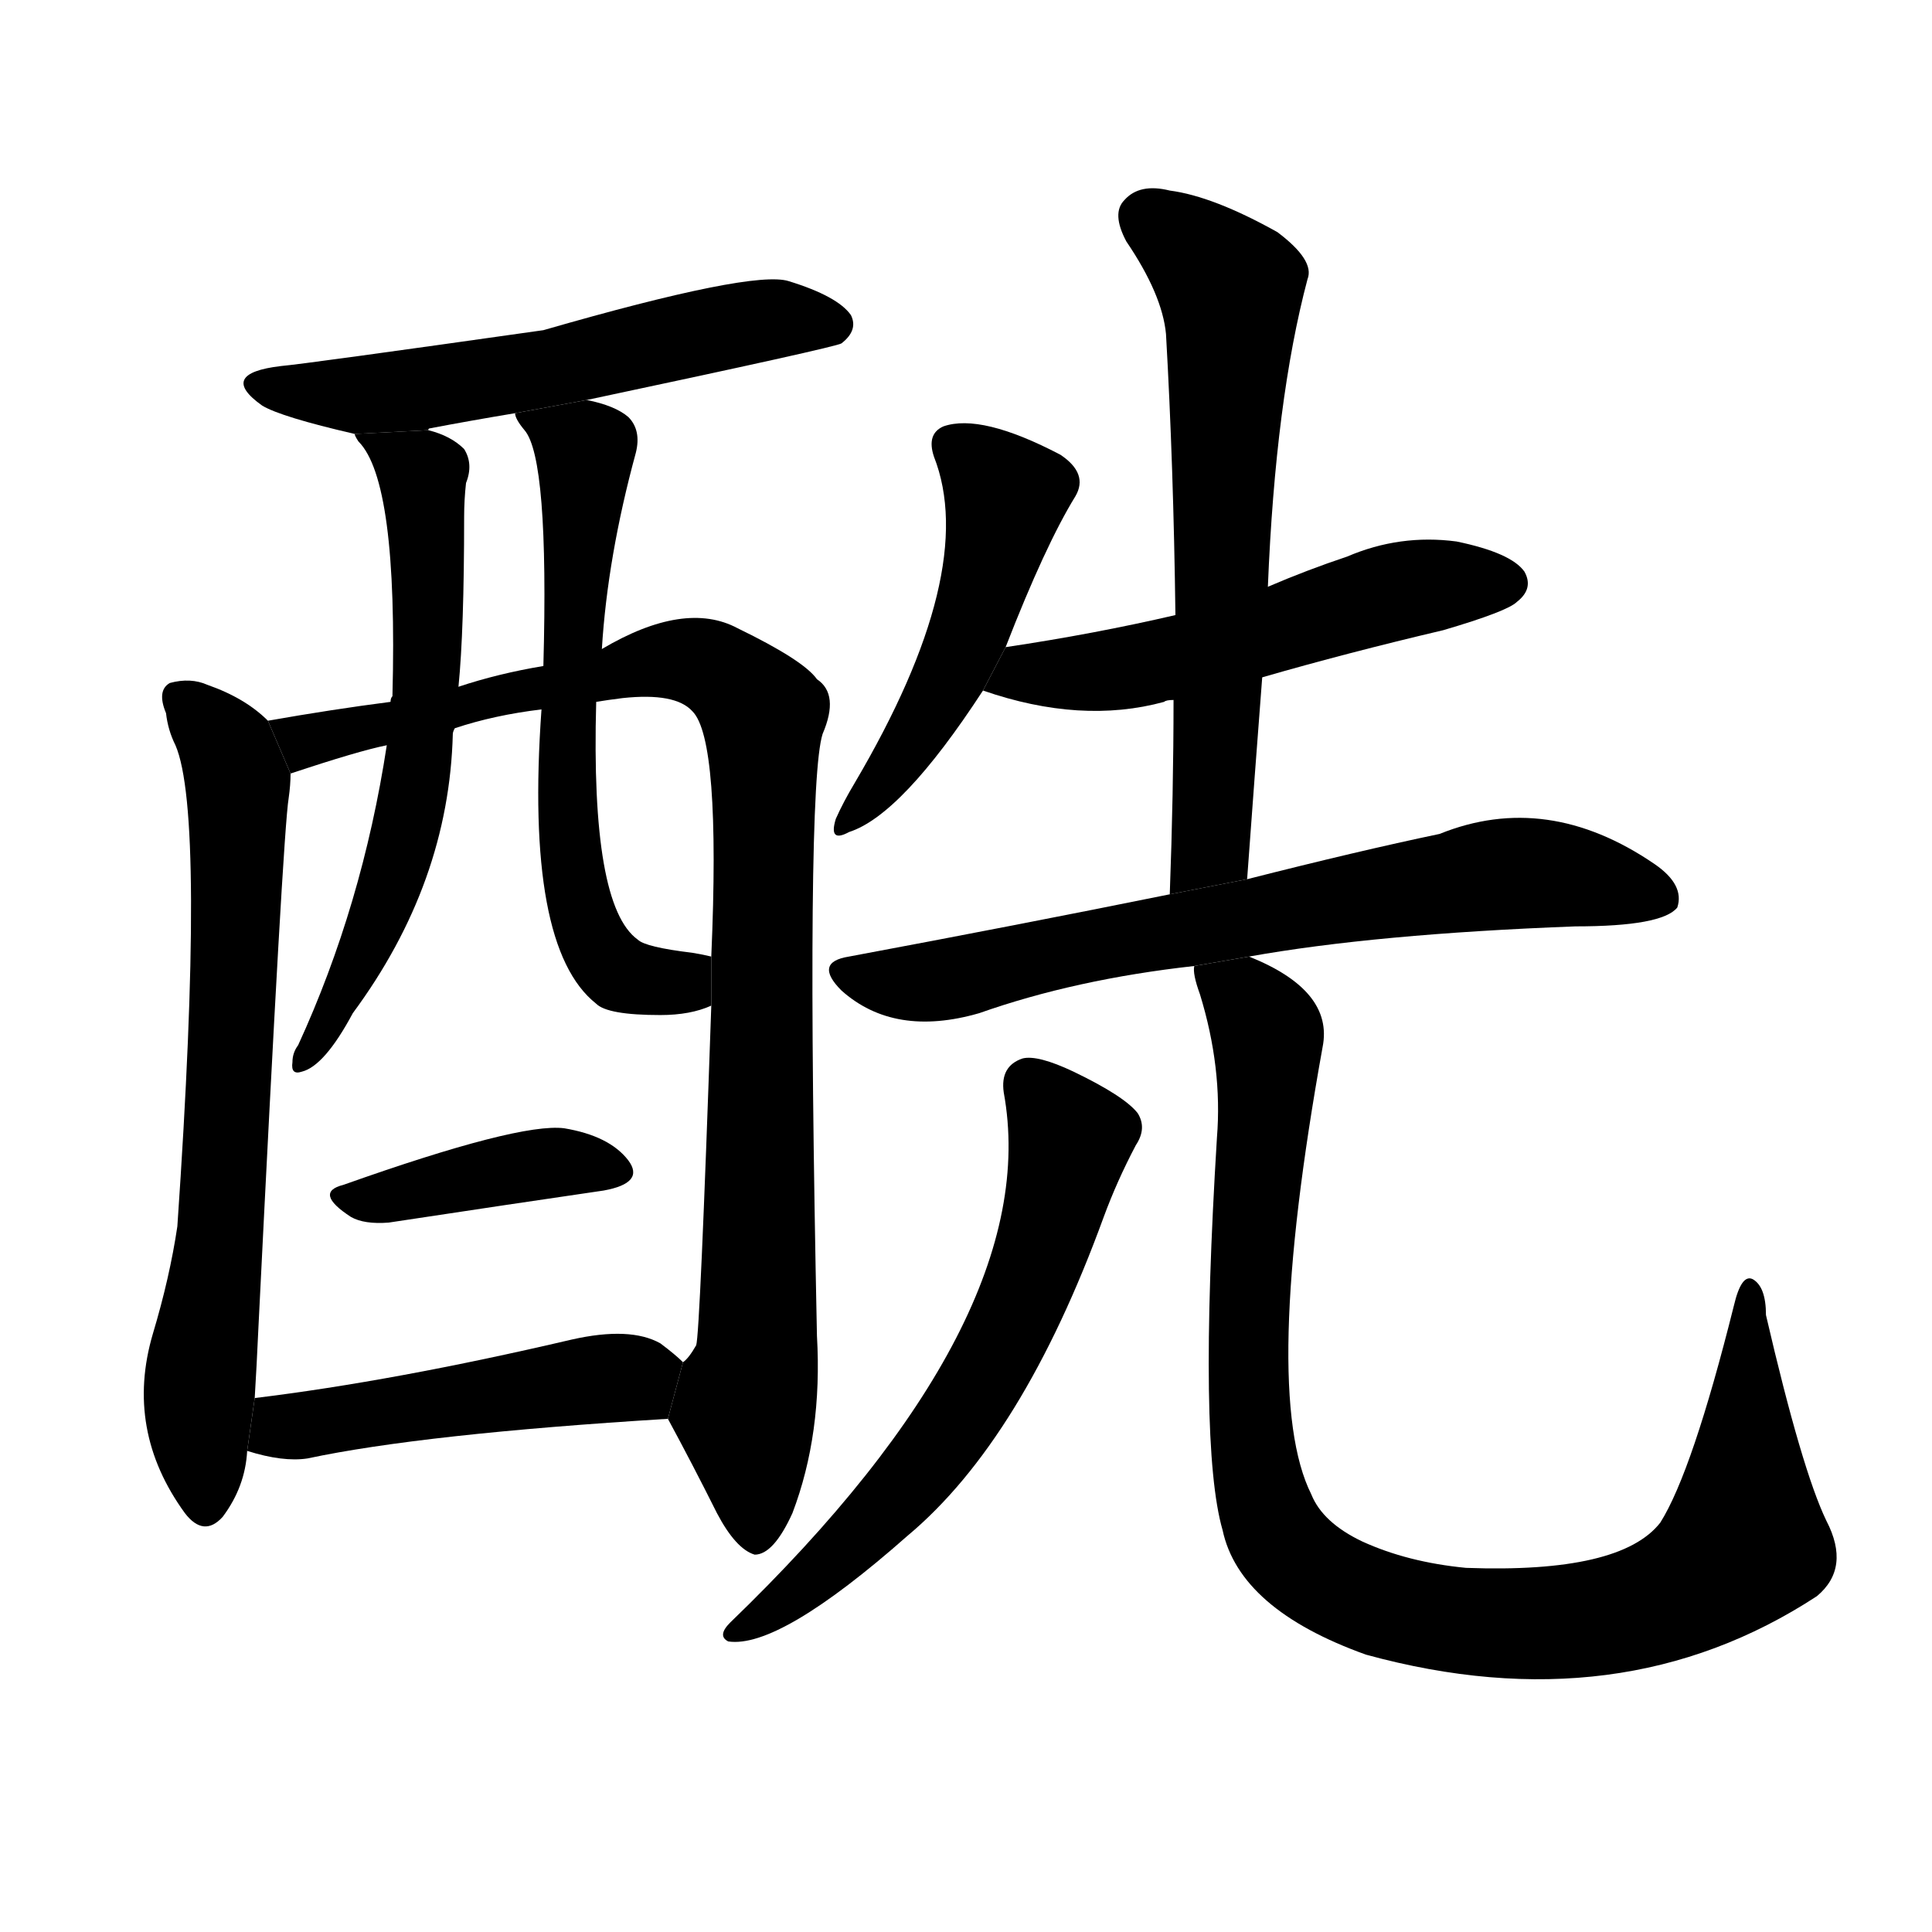 <svg version="1.1" width="64" height="64" viewBox="0 0 1024 1024" xmlns="http://www.w3.org/2000/svg">
<g transform="rotate(0,512,512) scale(1,-1) translate(0,-900)">
        <path d="M 311 688 Q 443 716 446 718 Q 455 725 451 733 Q 444 743 418 751 Q 399 757 288 725 Q 161 707 149 706 Q 115 702 139 685 Q 149 679 188 670 L 227 672 Q 227 673 228 673 Q 249 677 273 681 L 311 688 Z"></path>
        <path d="M 142 518 Q 130 530 110 537 Q 101 541 90 538 Q 83 534 88 522 Q 89 513 93 505 Q 109 468 94 250 Q 90 223 81 193 Q 66 142 98 98 Q 108 85 118 96 Q 130 112 131 131 L 135 159 Q 136 175 137 197 Q 150 459 153 477 Q 154 484 154 490 L 142 518 Z"></path>
        <path d="M 354 148 Q 367 124 380 98 Q 390 79 400 76 Q 410 76 420 98 Q 436 140 433 192 Q 427 483 436 511 Q 445 532 433 540 Q 426 550 391 567 Q 363 582 319 556 L 288 547 Q 264 543 243 536 L 207 528 Q 176 524 142 518 L 154 490 Q 190 502 205 505 L 241 514 Q 262 521 287 524 L 316 528 Q 322 529 330 530 Q 358 533 367 523 Q 382 508 377 393 L 377 367 Q 371 193 369 187 Q 365 180 362 178 L 354 148 Z"></path>
        <path d="M 188 670 Q 188 669 190 666 Q 211 645 208 531 Q 207 530 207 528 L 205 505 Q 192 420 158 346 Q 155 342 155 337 Q 154 330 160 332 Q 172 335 187 363 Q 238 432 240 511 Q 240 512 241 514 L 243 536 Q 246 566 246 626 Q 246 635 247 644 Q 251 654 246 662 Q 239 669 227 672 L 188 670 Z"></path>
        <path d="M 319 556 Q 322 605 337 660 Q 340 672 333 679 Q 326 685 311 688 L 273 681 Q 273 678 278 672 Q 291 657 288 547 L 287 524 Q 278 398 316 368 Q 322 362 350 362 Q 366 362 377 367 L 377 393 Q 373 394 367 395 Q 342 398 338 402 Q 313 420 316 528 L 319 556 Z"></path>
        <path d="M 182 272 Q 166 268 186 255 Q 193 251 206 252 Q 272 262 320 269 Q 342 273 333 285 Q 323 298 299 302 Q 275 305 182 272 Z"></path>
        <path d="M 131 131 Q 150 125 163 127 Q 224 140 354 148 L 362 178 Q 358 182 350 188 Q 334 197 303 190 Q 209 168 135 159 L 131 131 Z"></path>
        <path d="M 533 557 Q 554 611 570 637 Q 577 649 562 659 Q 520 681 500 674 Q 491 670 495 658 Q 519 597 453 485 Q 447 475 443 466 Q 439 453 450 459 Q 478 468 521 534 L 533 557 Z"></path>
        <path d="M 669 541 Q 714 554 765 566 Q 799 576 804 581 Q 813 588 808 597 Q 801 607 772 613 Q 742 617 714 605 Q 693 598 672 589 L 623 574 Q 580 564 533 557 L 521 534 Q 573 516 617 528 Q 618 529 622 529 L 669 541 Z"></path>
        <path d="M 661 434 Q 665 489 669 541 L 672 589 Q 676 688 693 752 Q 697 762 677 777 Q 643 796 620 799 Q 604 803 596 794 Q 589 787 597 772 Q 616 744 618 723 Q 622 653 623 574 L 622 529 Q 622 480 620 426 L 661 434 Z"></path>
        <path d="M 662 393 Q 729 405 835 409 Q 881 409 889 419 Q 893 431 877 442 Q 820 481 763 458 Q 720 449 661 434 L 620 426 Q 541 410 450 393 Q 431 390 446 375 Q 474 350 519 363 Q 570 381 633 388 L 662 393 Z"></path>
        <path d="M 532 321 Q 554 201 387 40 Q 380 33 386 30 Q 413 26 481 86 Q 542 137 585 255 Q 592 274 602 293 Q 608 302 603 310 Q 596 319 569 332 Q 550 341 542 339 Q 530 335 532 321 Z"></path>
        <path d="M 968 94 Q 955 121 936 203 Q 936 218 929 222 Q 923 225 919 208 Q 897 120 880 93 Q 859 66 777 69 Q 746 72 722 83 Q 701 93 695 108 Q 668 162 701 345 Q 707 375 662 393 L 633 388 Q 632 384 636 373 Q 648 334 645 297 Q 635 134 648 89 Q 657 47 724 23 Q 859 -14 963 54 Q 981 69 968 94 Z"></path>
</g>
</svg>